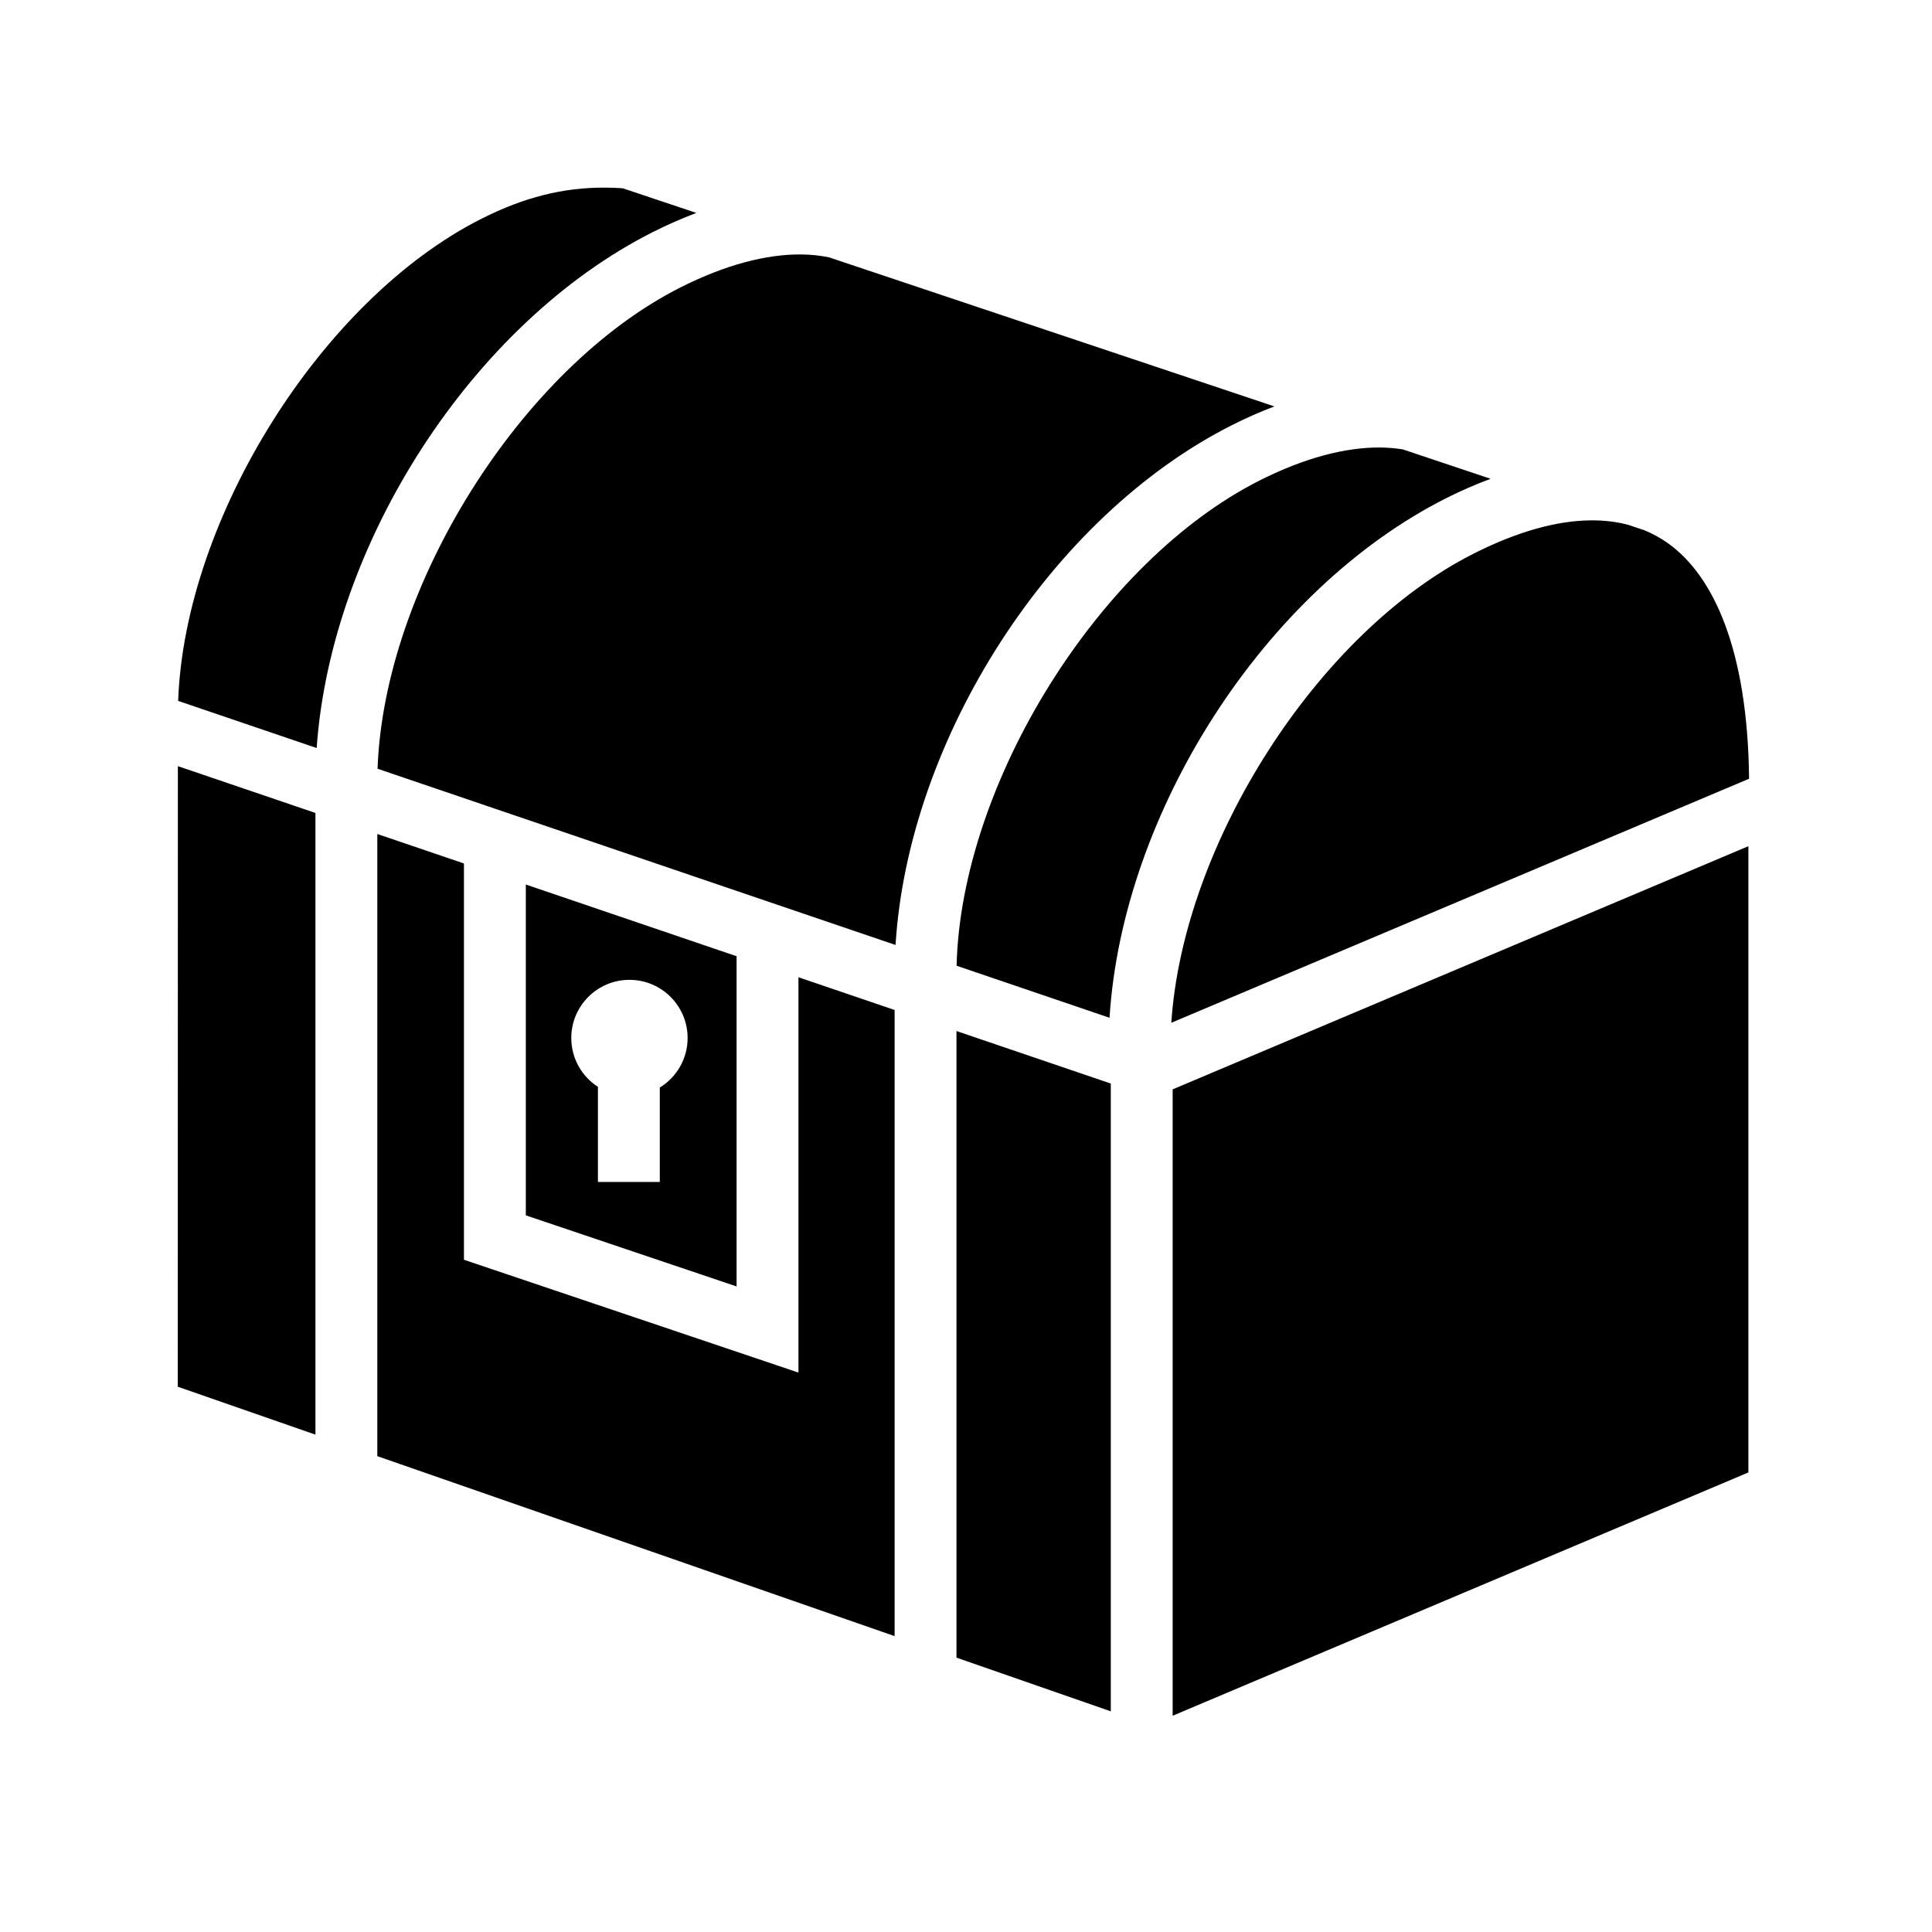 <svg xmlns="http://www.w3.org/2000/svg" width="100%" height="100%" viewBox="0 0 583.68 583.68"><path d="M182.697 56.682c-12.535-0.036-24.268 2.86-37.285 9.424h0.004C97.196 90.44 55.806 156.574 53.822 211.75l41.848 14.236c4.33-61.89 47.057-128.37 101.527-155.86h0.002c4.423-2.23 8.822-4.162 13.185-5.8l-22.26-7.45c-1.83-0.123-3.637-0.19-5.428-0.194z m59.34 20.19c-10.478-0.09-22.832 3.093-36.424 9.943l0.004-0.004c-48.23 24.34-89.625 90.513-91.548 145.436l156.485 53.24c3.865-62.22 46.797-129.372 101.613-157.035h0.002l0.002-0.003c4.303-2.168 8.584-4.056 12.832-5.666l-134.54-45.036c-2.652-0.542-5.458-0.847-8.427-0.873z m174.97 58.323c-10.476-0.09-22.83 3.092-36.42 9.94l-0.005 0.002c-48.577 24.518-90.225 91.473-91.586 146.623l46.205 15.72c3.914-62.188 46.825-129.274 101.607-156.92 4.522-2.283 9.04-4.258 13.53-5.91l-26.544-8.884c-2.164-0.35-4.423-0.55-6.785-0.57z m63.554 22.014c-10.267 0.093-22.094 3.353-35.333 10.034-47.158 23.8-87.777 87.587-91.362 141.75l174.55-73.726c-0.404-39.01-10.754-61.304-24.415-71.082-2.347-1.68-4.867-3.057-7.55-4.137l-0.01 0.034-4.735-1.584c-3.48-0.887-7.195-1.327-11.144-1.29zM53.74 231.462l-0.035 187.484L95.3 433.42V245.604L53.74 231.464zM113.99 251.96v187.962l156.282 54.37V305.128l-29.053-9.886v119.43l-101.054-34.082V260.865L113.99 251.96z m414.22 3.683L354.273 329.11v189.236l173.935-73.504v-189.2z m-369.354 11.582v99.947l63.675 21.477v-99.763l-63.674-21.662z m31.306 28.797c9.705 0 17.573 7.867 17.573 17.572 0 6.34-3.37 11.88-8.407 14.97v28.53h-18.69v-28.746c-4.838-3.13-8.048-8.562-8.048-14.754 0-9.705 7.867-17.572 17.572-17.572z m98.797 15.464v189.307l46.626 16.22V327.35l-46.627-15.864z" /></svg>